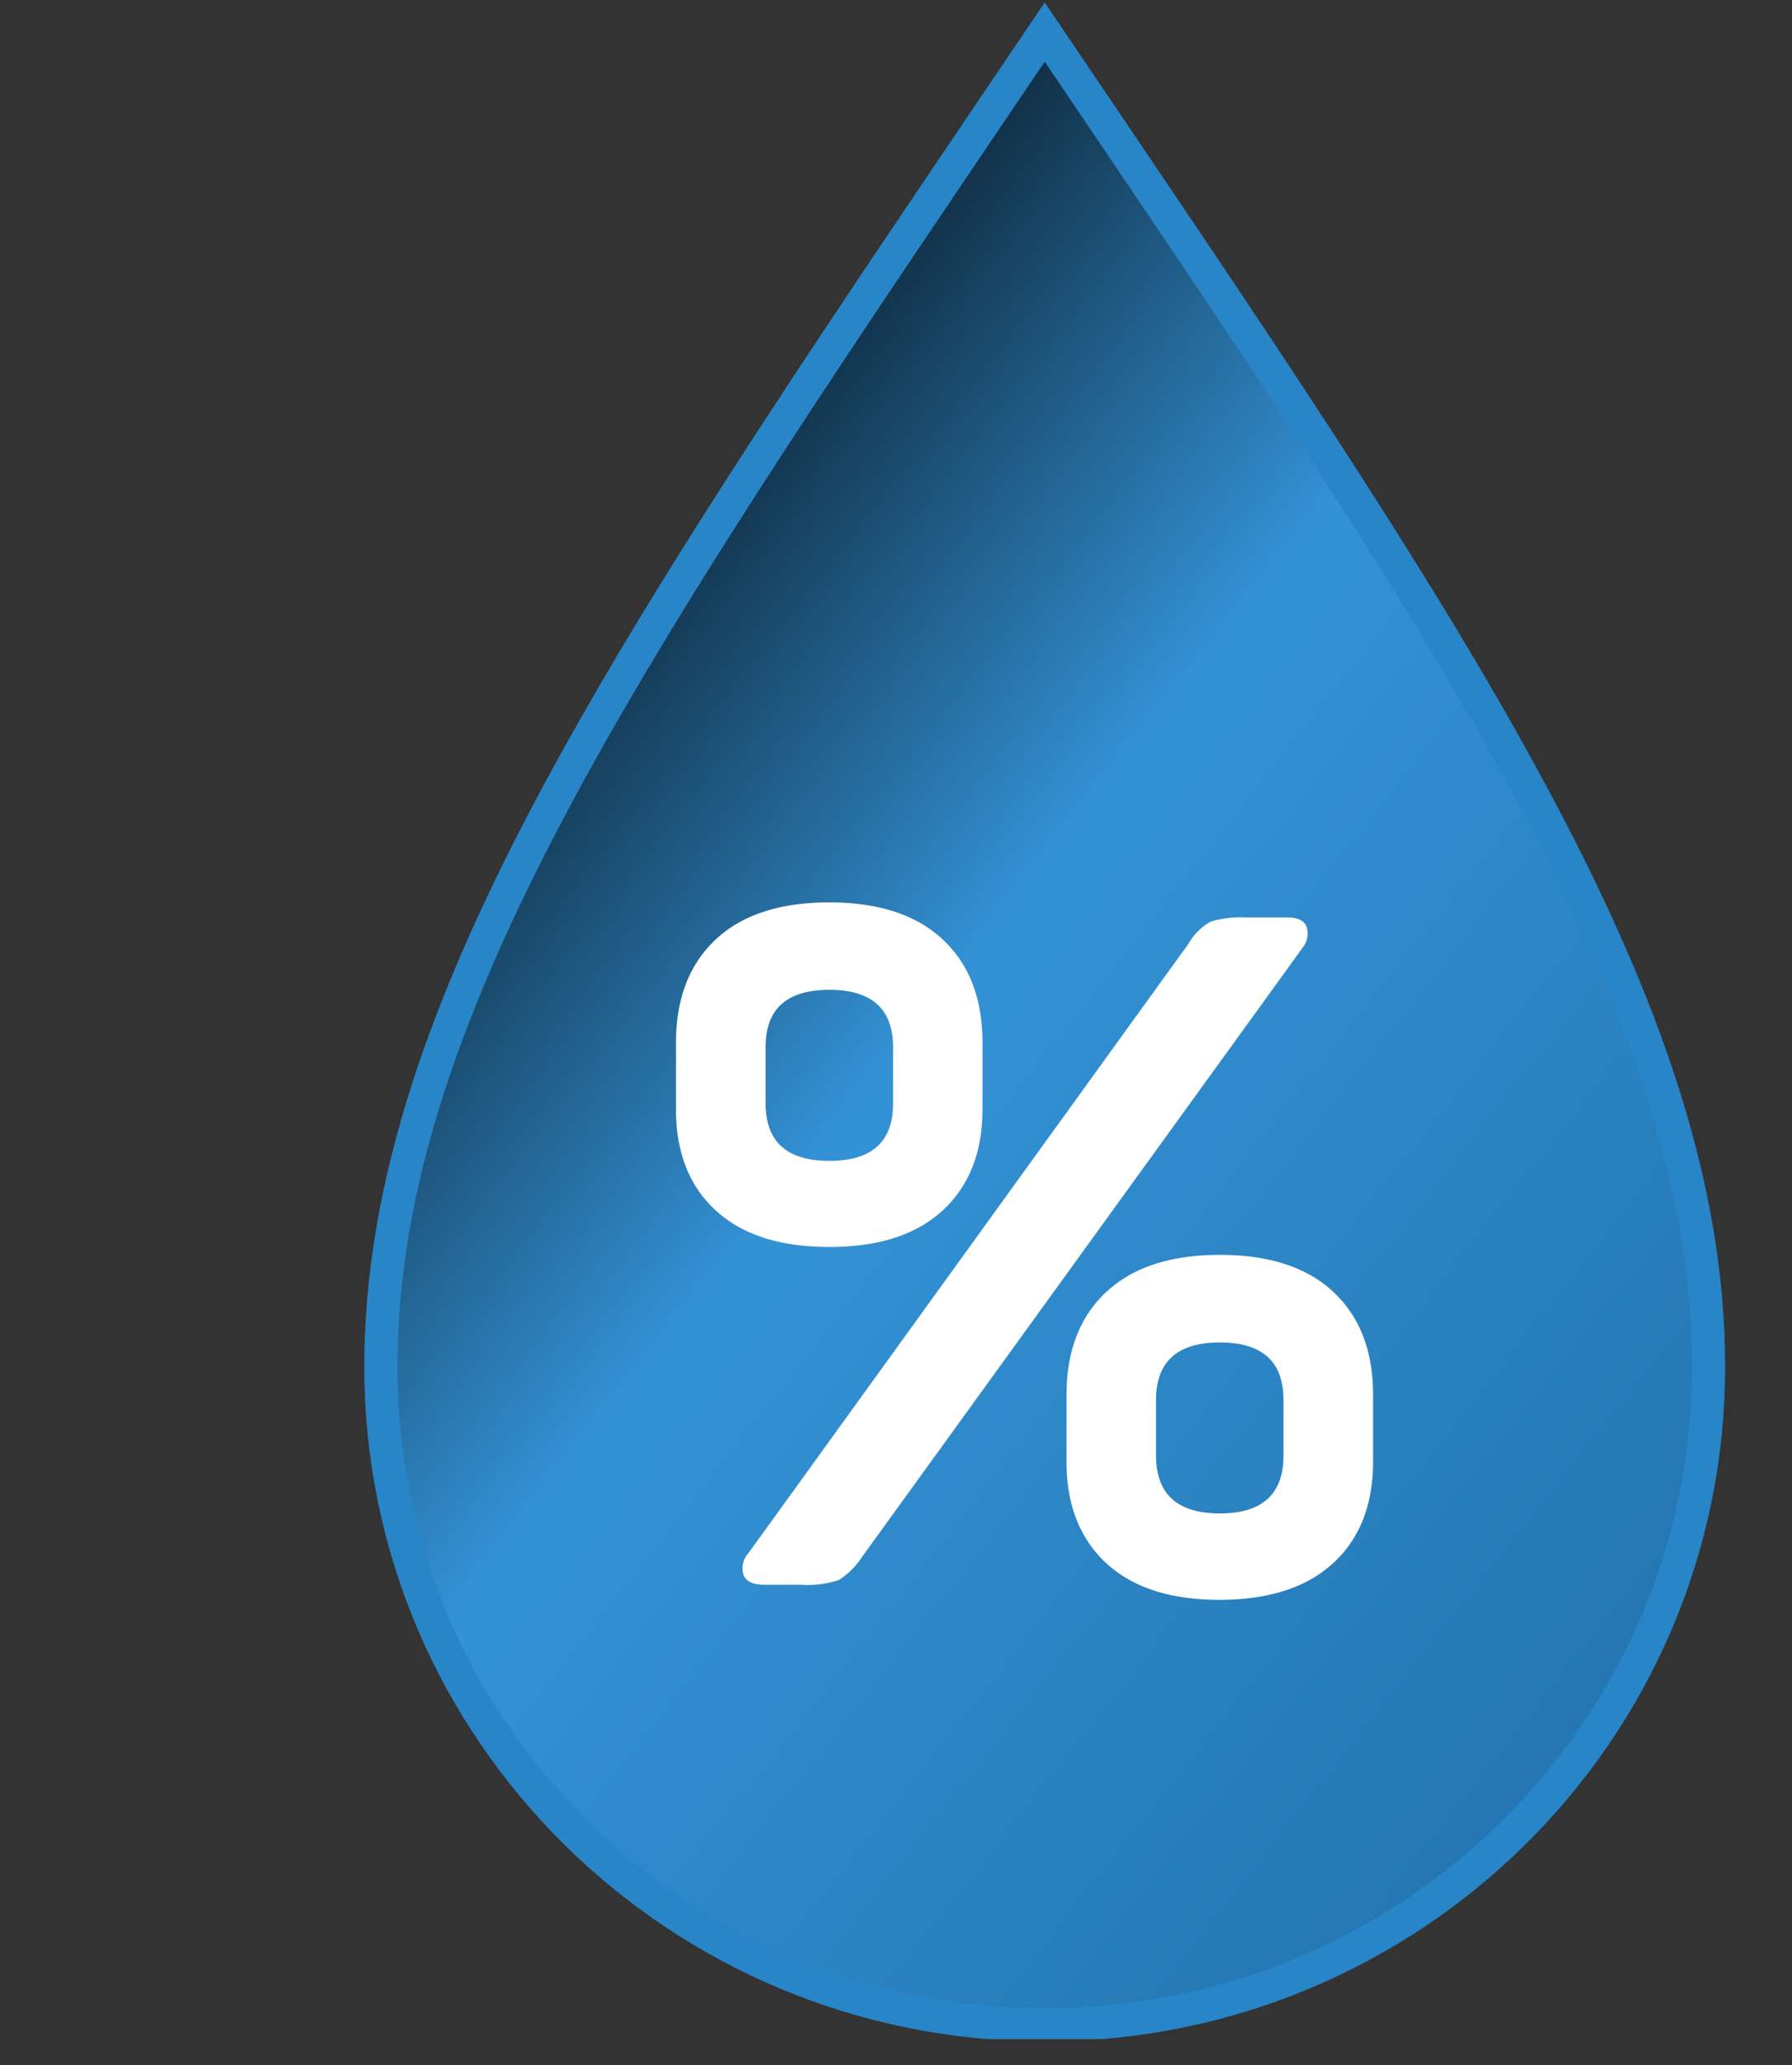 <svg xmlns="http://www.w3.org/2000/svg" xmlns:xlink="http://www.w3.org/1999/xlink" width="215.957" height="248.699" style=""><rect width="100%" height="100%" fill="#333333" stroke="none"/><rect id="backgroundrect" width="100%" height="100%" x="0" y="0" fill="none" stroke="none" class="selected" style=""/>
    <defs>
        <linearGradient id="a" x1="0.08" y1="0.162" x2="0.764" y2="0.951">
            <stop offset="0" stop-color="#000"/>
            <stop offset="0.45" stop-color="#3392d6"/>
            <stop offset="1" stop-color="#2477b2"/>
        </linearGradient>
        <symbol id="b" viewBox="0 0 164 245">
            <path d="M82,3.57c-48.7,72-80,117-80,160.75s35.79,79.25,80,79.25,80-35.47,80-79.25S130.7,75.54,82,3.57Z" stroke="#2885c7" stroke-miterlimit="10" stroke-width="4" fill="url(#a)" id="svg_1">
                <animateTransform attributeName="transform" additive="sum" type="scale" values="1 1; 1 .9; 1 1" dur="6s" calcMode="spline" keySplines=".42, 0, .58, 1; .42, 0, .58, 1" repeatCount="indefinite"/>
            </path>
        </symbol>
    </defs>
    
    
<g class="currentLayer" style=""><title>Layer 1</title><use width="164" height="245.57" xlink:href="#b" y="0.01" x="43.9" id="svg_2" class=""/><path d="M86.244,113.149 q4.78,-4.47 13.69,-4.47 t13.68,4.47 q4.78,4.47 4.79,12.4 v8 q0,7.8 -4.79,12.22 t-13.68,4.41 q-8.9,0 -13.69,-4.41 T81.464,133.589 v-8 Q81.464,117.629 86.244,113.149 zM157.464,111.619 a2.79,2.79 0 0 1 -0.55,2.61 l-53,73.24 a9.43,9.43 0 0 1 -2.84,2.83 a12.29,12.29 0 0 1 -4.62,0.56 h-4.34 c-1.33,0 -2.16,-0.37 -2.5,-1.13 a2.76,2.76 0 0 1 0.61,-2.72 l53,-73.35 a7,7 0 0 1 2.67,-2.66 a12.7,12.7 0 0 1 4.34,-0.51 h4.89 C156.374,110.489 157.154,110.859 157.464,111.619 zm-57.52,7.59 q-7.68,0 -7.68,6.9 v6.79 q0,6.9 7.68,6.91 t7.68,-6.91 v-6.79 Q107.614,119.209 99.934,119.209 zm33.38,36.39 q4.78,-4.47 13.69,-4.47 t13.68,4.47 q4.78,4.47 4.78,12.4 v8 q0,7.81 -4.78,12.23 T147.004,192.679 q-8.91,0 -13.69,-4.42 t-4.79,-12.23 v-8 Q128.524,160.069 133.314,155.599 zM147.004,161.679 q-7.68,0 -7.69,6.92 v6.67 q0,7 7.69,7 t7.67,-7 v-6.67 Q154.674,161.679 147.004,161.679 z" fill="#fff" id="svg_3" class=""/></g></svg>